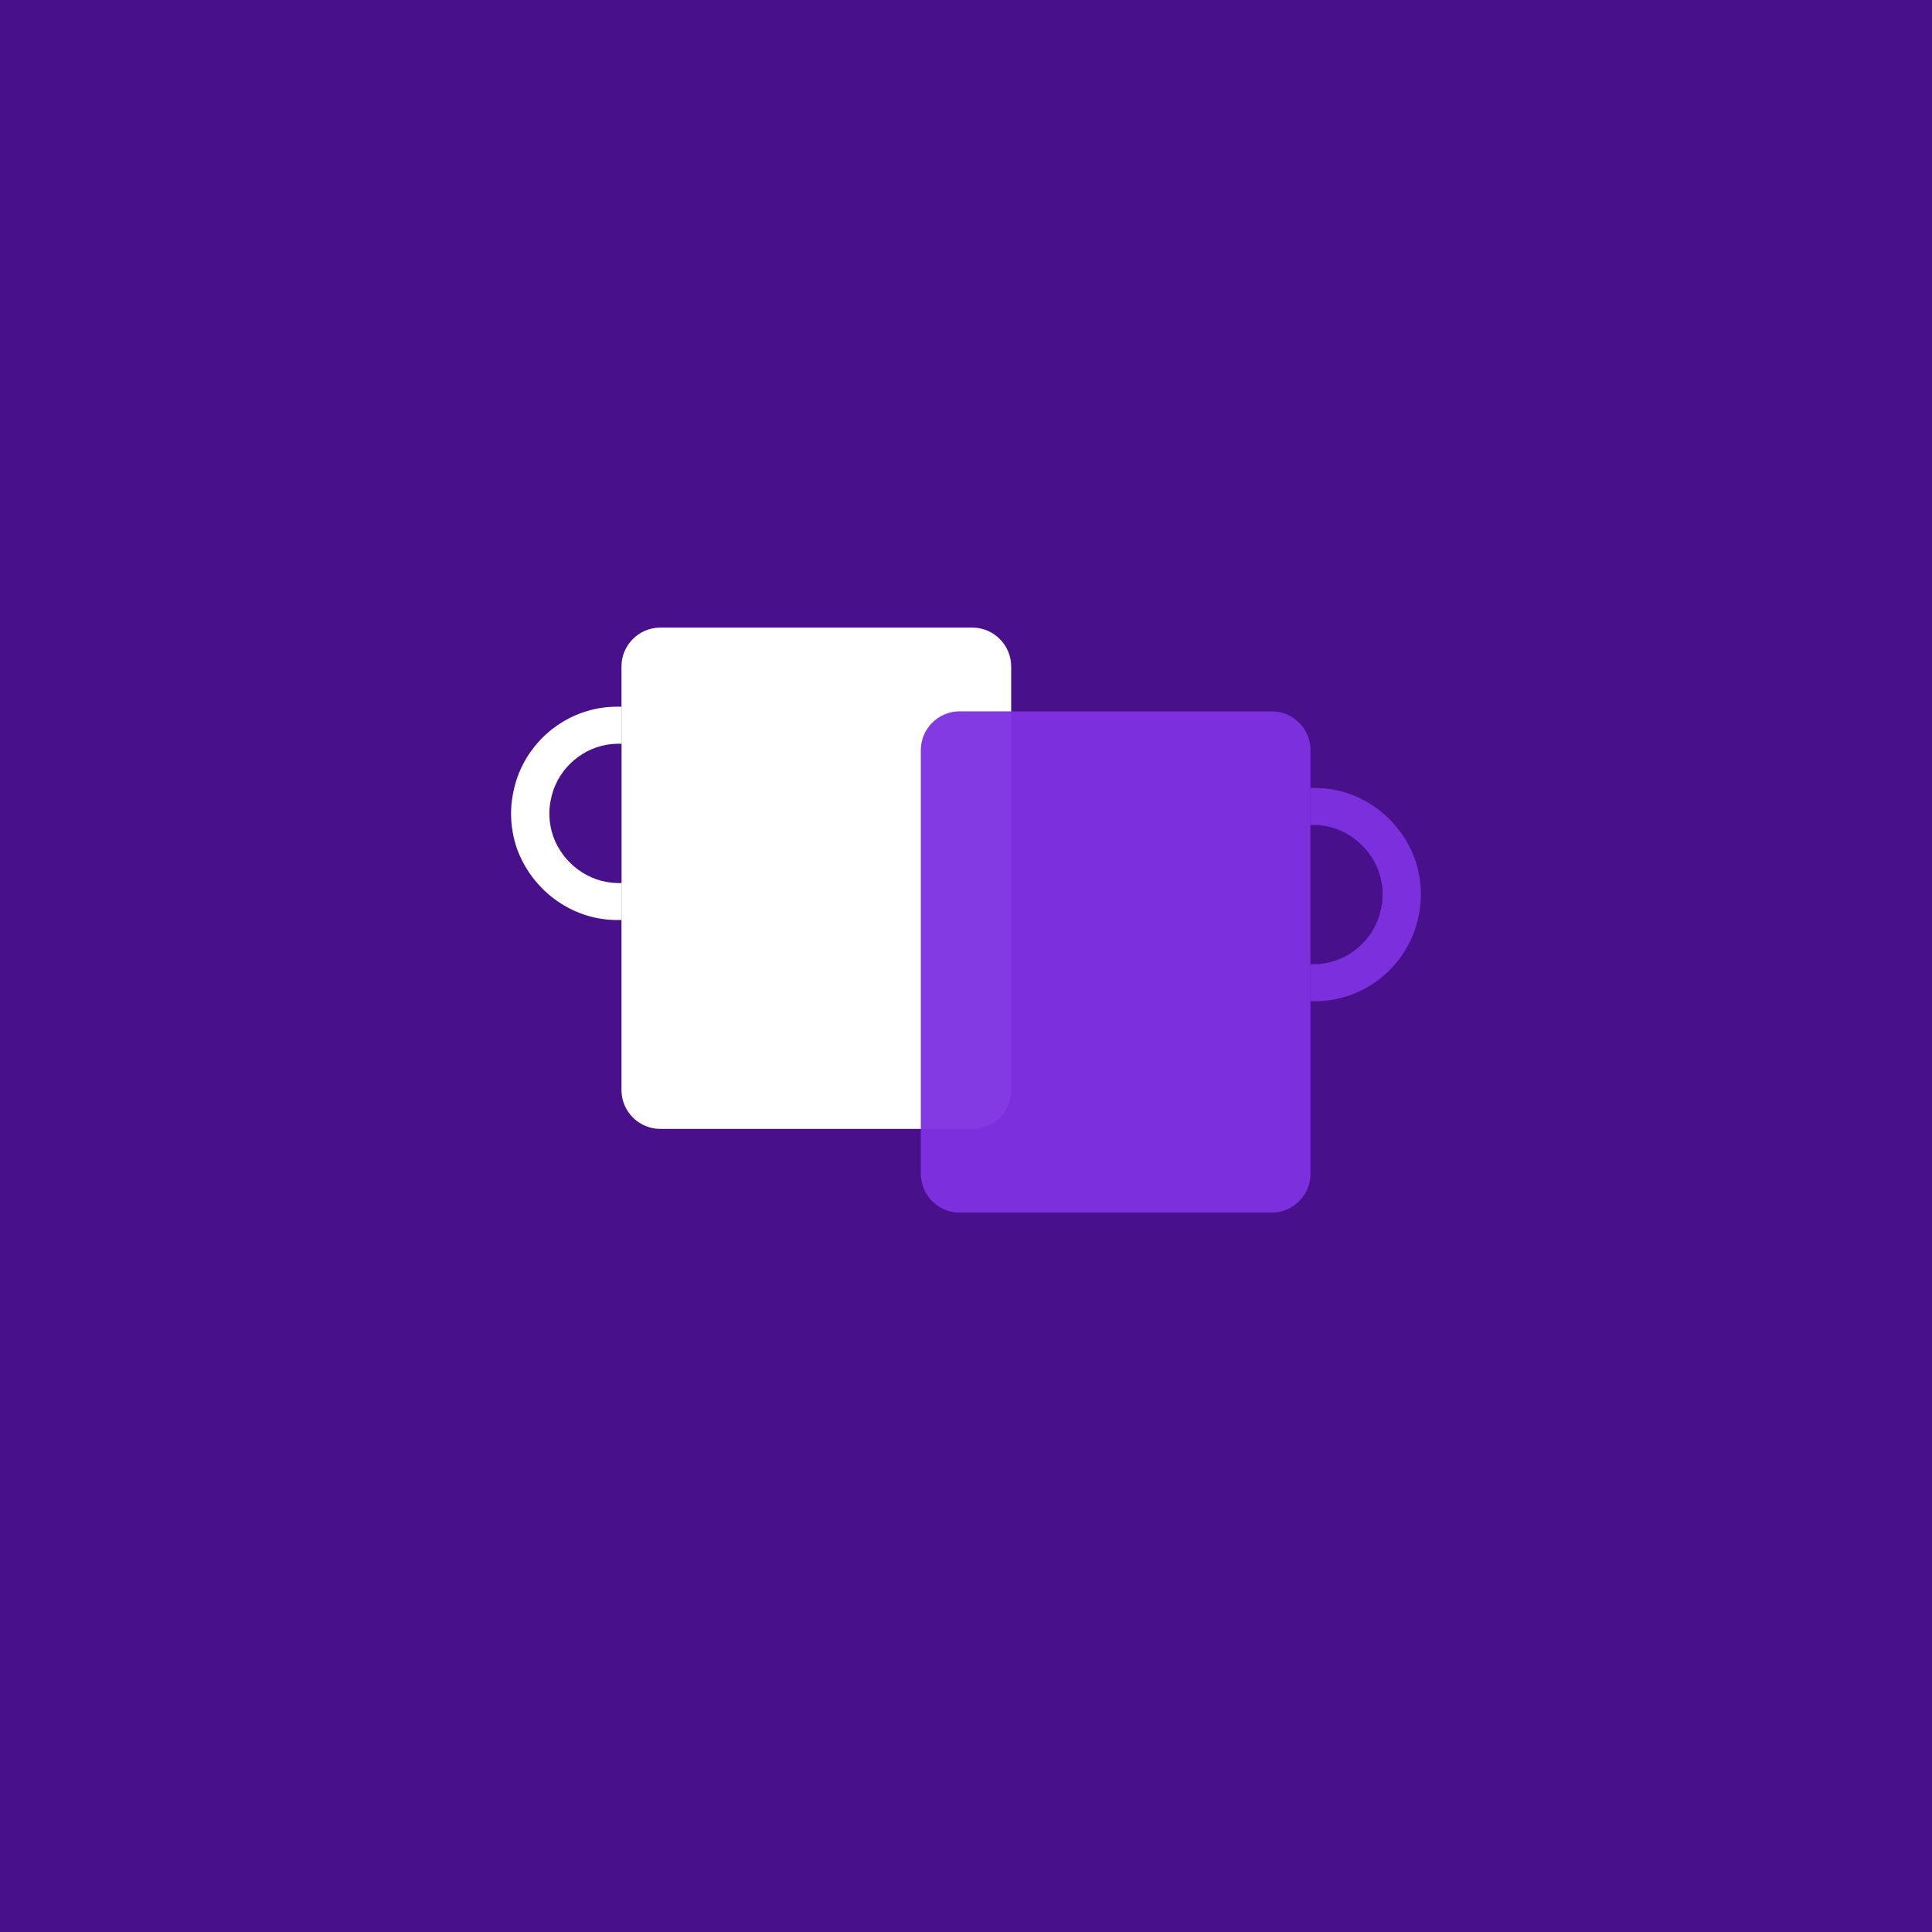 <svg xmlns="http://www.w3.org/2000/svg" xmlns:xlink="http://www.w3.org/1999/xlink" width="500" zoomAndPan="magnify" viewBox="0 0 375 375" height="500" preserveAspectRatio="xMidYMid meet" version="1.0"><defs><filter x="0%" y="0%" width="100%" height="100%" id="7b37f7a1e7"><feColorMatrix values="0 0 0 0 1 0 0 0 0 1 0 0 0 0 1 0 0 0 1 0" color-interpolation-filters="sRGB"/></filter><clipPath id="7791ac702f"><path d="M 120.629 121.816 L 196.27 121.816 L 196.27 219.121 L 120.629 219.121 Z M 120.629 121.816 " clip-rule="nonzero"/></clipPath><clipPath id="0aea8e64a2"><path d="M 188.727 219.121 L 128.176 219.121 C 124.016 219.121 120.629 215.734 120.629 211.578 L 120.629 129.359 C 120.629 125.203 124.016 121.816 128.176 121.816 L 188.727 121.816 C 192.883 121.816 196.27 125.203 196.27 129.359 L 196.27 211.578 C 196.27 215.734 192.883 219.121 188.727 219.121 Z M 188.727 219.121 " clip-rule="nonzero"/></clipPath><mask id="e31572f923"><g filter="url(#7b37f7a1e7)"><rect x="-37.5" width="450" fill="#000000" y="-37.5" height="450" fill-opacity="0.95"/></g></mask><clipPath id="501804e1ec"><path d="M 0.73 0.066 L 76.371 0.066 L 76.371 97.371 L 0.73 97.371 Z M 0.73 0.066 " clip-rule="nonzero"/></clipPath><clipPath id="680cc0e76c"><path d="M 68.824 97.371 L 8.273 97.371 C 4.117 97.371 0.73 93.98 0.73 89.824 L 0.73 7.609 C 0.73 3.453 4.117 0.066 8.273 0.066 L 68.824 0.066 C 72.984 0.066 76.371 3.453 76.371 7.609 L 76.371 89.824 C 76.371 93.98 72.984 97.371 68.824 97.371 Z M 68.824 97.371 " clip-rule="nonzero"/></clipPath><clipPath id="3c8d4da4d1"><rect x="0" width="77" y="0" height="98"/></clipPath><clipPath id="5ebede89ab"><path d="M 99.195 137.172 L 120.625 137.172 L 120.625 178.594 L 99.195 178.594 Z M 99.195 137.172 " clip-rule="nonzero"/></clipPath><clipPath id="747f0c0a40"><path d="M 100.383 150.98 C 99.668 153.102 99.195 155.516 99.195 157.883 C 99.195 160.254 99.598 162.531 100.312 164.633 C 100.336 164.676 100.336 164.719 100.359 164.766 C 103.219 172.652 110.77 178.461 119.508 178.574 L 120.625 178.574 L 120.625 137.172 L 119.508 137.172 C 110.727 137.285 103.176 143.004 100.383 150.98 Z M 100.383 150.98 " clip-rule="nonzero"/></clipPath><clipPath id="7bfa759123"><path d="M 106.633 144.359 L 120.625 144.359 L 120.625 171.41 L 106.633 171.41 Z M 106.633 144.359 " clip-rule="nonzero"/></clipPath><clipPath id="9227cdefe2"><path d="M 107.406 153.375 C 106.938 154.762 106.633 156.336 106.633 157.883 C 106.633 159.43 106.895 160.918 107.359 162.293 C 107.375 162.32 107.375 162.348 107.391 162.379 C 109.258 167.531 114.191 171.324 119.895 171.398 L 120.625 171.398 L 120.625 144.359 L 119.895 144.359 C 114.16 144.43 109.23 148.168 107.406 153.375 Z M 107.406 153.375 " clip-rule="nonzero"/></clipPath><mask id="9a840910b5"><g filter="url(#7b37f7a1e7)"><rect x="-37.5" width="450" fill="#000000" y="-37.5" height="450" fill-opacity="0.95"/></g></mask><clipPath id="710bec3f35"><path d="M 0.367 0.914 L 21.793 0.914 L 21.793 42.336 L 0.367 42.336 Z M 0.367 0.914 " clip-rule="nonzero"/></clipPath><clipPath id="71f3650ad1"><path d="M 20.609 28.531 C 21.324 26.406 21.793 23.996 21.793 21.625 C 21.793 19.258 21.391 16.98 20.676 14.879 C 20.656 14.836 20.656 14.789 20.633 14.746 C 17.773 6.859 10.223 1.051 1.484 0.938 L 0.367 0.938 L 0.367 42.336 L 1.484 42.336 C 10.266 42.227 17.816 36.508 20.609 28.531 Z M 20.609 28.531 " clip-rule="nonzero"/></clipPath><clipPath id="789c0b399e"><rect x="0" width="22" y="0" height="43"/></clipPath><clipPath id="4bc1ca12d4"><path d="M 254.367 160.102 L 268.363 160.102 L 268.363 187.156 L 254.367 187.156 Z M 254.367 160.102 " clip-rule="nonzero"/></clipPath><clipPath id="2d0fd7a889"><path d="M 267.59 178.137 C 268.055 176.75 268.363 175.176 268.363 173.629 C 268.363 172.082 268.098 170.594 267.633 169.223 C 267.617 169.191 267.617 169.164 267.602 169.133 C 265.734 163.984 260.805 160.188 255.098 160.117 L 254.367 160.117 L 254.367 187.156 L 255.098 187.156 C 260.832 187.082 265.766 183.348 267.59 178.137 Z M 267.59 178.137 " clip-rule="nonzero"/></clipPath></defs><rect x="-37.5" width="450" fill="#ffffff" y="-37.5" height="450" fill-opacity="1"/><rect x="-37.5" width="450" fill="#49108b" y="-37.5" height="450" fill-opacity="1"/><g clip-path="url(#7791ac702f)"><g clip-path="url(#0aea8e64a2)"><path fill="#ffffff" d="M 120.629 121.816 L 196.27 121.816 L 196.27 219.121 L 120.629 219.121 Z M 120.629 121.816 " fill-opacity="1" fill-rule="nonzero"/></g></g><g mask="url(#e31572f923)"><g transform="matrix(1, 0, 0, 1, 178, 138)"><g clip-path="url(#3c8d4da4d1)"><g clip-path="url(#501804e1ec)"><g clip-path="url(#680cc0e76c)"><path fill="#7e30e1" d="M 0.73 0.066 L 76.371 0.066 L 76.371 97.371 L 0.73 97.371 Z M 0.73 0.066 " fill-opacity="1" fill-rule="nonzero"/></g></g></g></g></g><g clip-path="url(#5ebede89ab)"><g clip-path="url(#747f0c0a40)"><path fill="#ffffff" d="M 120.625 137.172 L 120.625 178.594 L 99.195 178.594 L 99.195 137.172 Z M 120.625 137.172 " fill-opacity="1" fill-rule="nonzero"/></g></g><g clip-path="url(#7bfa759123)"><g clip-path="url(#9227cdefe2)"><path fill="#49108b" d="M 120.625 144.359 L 120.625 171.41 L 106.633 171.41 L 106.633 144.359 Z M 120.625 144.359 " fill-opacity="1" fill-rule="nonzero"/></g></g><g mask="url(#9a840910b5)"><g transform="matrix(1, 0, 0, 1, 254, 152)"><g clip-path="url(#789c0b399e)"><g clip-path="url(#710bec3f35)"><g clip-path="url(#71f3650ad1)"><path fill="#7e30e1" d="M 0.367 42.336 L 0.367 0.914 L 21.793 0.914 L 21.793 42.336 Z M 0.367 42.336 " fill-opacity="1" fill-rule="nonzero"/></g></g></g></g></g><g clip-path="url(#4bc1ca12d4)"><g clip-path="url(#2d0fd7a889)"><path fill="#49108b" d="M 254.367 187.156 L 254.367 160.102 L 268.363 160.102 L 268.363 187.156 Z M 254.367 187.156 " fill-opacity="1" fill-rule="nonzero"/></g></g></svg>